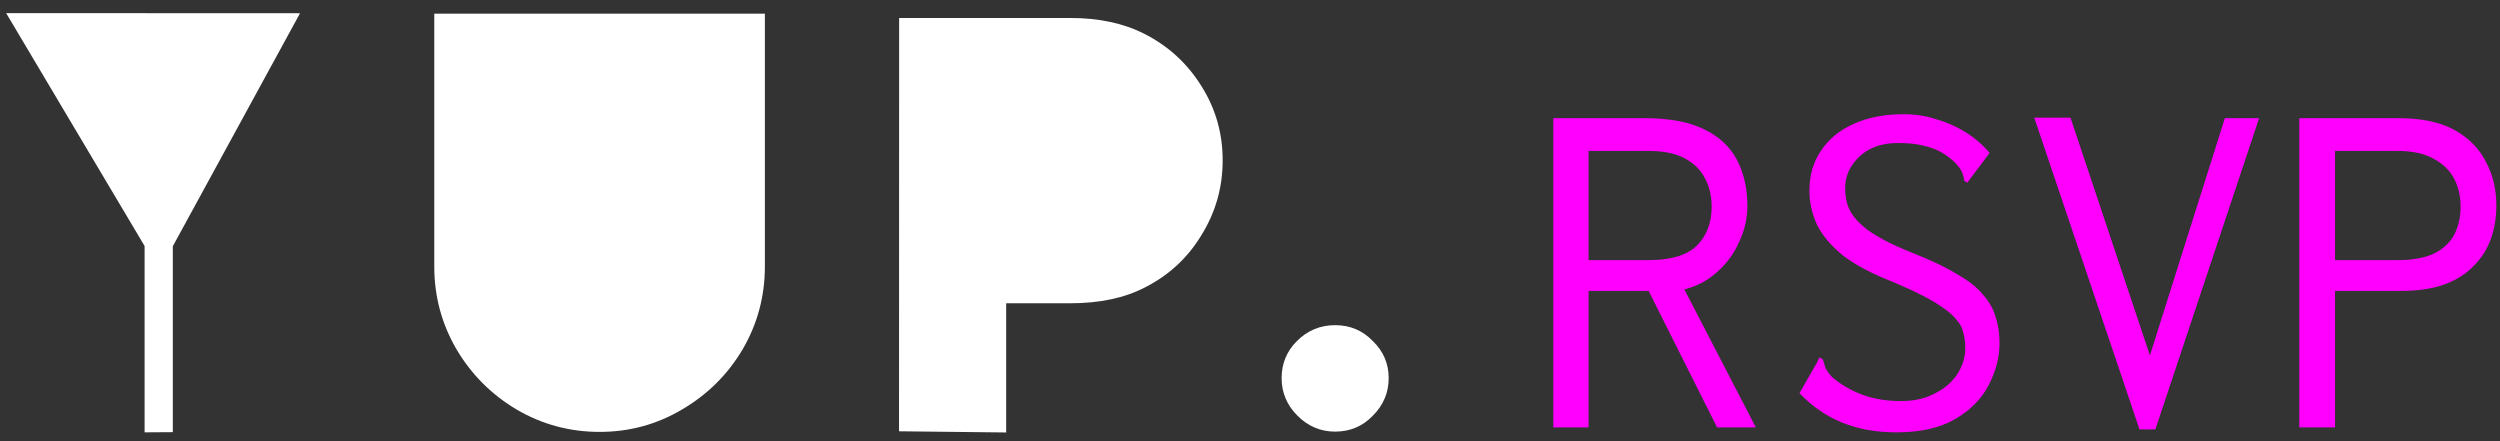<svg width="136" height="24" viewBox="0 0 136 24" fill="none" xmlns="http://www.w3.org/2000/svg">
<rect x="0" y="0" width="136" height="24" fill="#333333" stroke="none"/>
<path d="M0.334 0.713L16.322 0.72L9.401 13.395V18.452V23.509L7.866 23.519V18.452V13.383L0.334 0.713Z" fill="white"/>
<path d="M32.617 23.495C30.996 23.495 29.492 23.09 28.105 22.279C26.74 21.468 25.652 20.38 24.841 19.015C24.03 17.628 23.625 16.125 23.625 14.503V0.743H41.609V14.503C41.609 16.125 41.204 17.628 40.393 19.015C39.582 20.38 38.484 21.468 37.097 22.279C35.732 23.09 34.238 23.495 32.617 23.495Z" fill="white"/>
<path d="M48.907 23.462L48.913 0.978H58.224C59.782 0.978 61.126 1.266 62.257 1.842C63.558 2.503 64.593 3.453 65.361 4.69C66.129 5.906 66.513 7.25 66.513 8.722C66.513 10.194 66.129 11.549 65.361 12.786C64.614 14.023 63.59 14.973 62.288 15.634C61.179 16.21 59.825 16.498 58.224 16.498H54.736V23.526L48.907 23.462Z" fill="white"/>
<path d="M69.72 20.569C69.72 19.779 69.997 19.107 70.552 18.552C71.128 17.977 71.821 17.689 72.632 17.689C73.443 17.689 74.125 17.977 74.68 18.552C75.256 19.107 75.544 19.779 75.544 20.569C75.544 21.358 75.256 22.041 74.68 22.616C74.125 23.192 73.443 23.48 72.632 23.48C71.843 23.48 71.16 23.192 70.584 22.616C70.008 22.041 69.72 21.358 69.72 20.569Z" fill="white"/>
<path d="M84.501 23.25V6.429H89.469C90.8 6.429 91.871 6.627 92.681 7.023C93.51 7.419 94.112 7.977 94.49 8.697C94.868 9.417 95.058 10.263 95.058 11.235C95.058 11.865 94.913 12.495 94.626 13.125C94.356 13.755 93.96 14.304 93.438 14.772C92.933 15.24 92.331 15.564 91.629 15.744L95.516 23.25H93.41L89.684 15.825H86.418V23.25H84.501ZM86.418 14.151H89.684C90.891 14.151 91.763 13.89 92.303 13.368C92.844 12.828 93.114 12.117 93.114 11.235C93.114 10.677 92.996 10.173 92.763 9.723C92.528 9.255 92.159 8.886 91.656 8.616C91.151 8.346 90.495 8.211 89.684 8.211H86.418V14.151Z" fill="#FF00FF"/>
<path d="M103.158 23.52C102.06 23.52 101.07 23.34 100.188 22.98C99.323 22.62 98.558 22.089 97.892 21.387L98.865 19.686L98.972 19.443L99.162 19.551C99.198 19.677 99.243 19.821 99.296 19.983C99.35 20.127 99.477 20.307 99.674 20.523C100.143 20.919 100.683 21.234 101.295 21.468C101.925 21.702 102.636 21.819 103.428 21.819C103.932 21.819 104.391 21.747 104.805 21.603C105.237 21.441 105.606 21.234 105.912 20.982C106.236 20.712 106.479 20.406 106.641 20.064C106.821 19.704 106.911 19.326 106.911 18.93C106.911 18.624 106.875 18.345 106.803 18.093C106.749 17.841 106.632 17.616 106.452 17.418C106.29 17.202 106.065 16.995 105.777 16.797C105.489 16.581 105.12 16.356 104.67 16.122C104.22 15.888 103.68 15.636 103.05 15.366C101.88 14.916 100.953 14.43 100.269 13.908C99.603 13.368 99.126 12.801 98.838 12.207C98.567 11.613 98.433 11.001 98.433 10.371C98.433 9.543 98.639 8.823 99.053 8.211C99.468 7.581 100.053 7.095 100.809 6.753C101.583 6.393 102.501 6.213 103.563 6.213C104.175 6.213 104.76 6.303 105.318 6.483C105.894 6.645 106.425 6.879 106.911 7.185C107.415 7.491 107.856 7.869 108.234 8.319L107.019 9.939L106.857 9.831C106.839 9.687 106.803 9.543 106.749 9.399C106.695 9.255 106.569 9.075 106.371 8.859C105.939 8.445 105.48 8.166 104.994 8.022C104.508 7.86 103.932 7.779 103.266 7.779C102.816 7.779 102.411 7.842 102.051 7.968C101.709 8.094 101.412 8.274 101.16 8.508C100.908 8.742 100.71 9.012 100.566 9.318C100.44 9.606 100.377 9.912 100.377 10.236C100.377 10.542 100.413 10.821 100.485 11.073C100.557 11.325 100.683 11.568 100.863 11.802C101.043 12.036 101.286 12.27 101.592 12.504C101.916 12.738 102.312 12.972 102.78 13.206C103.266 13.44 103.851 13.692 104.535 13.962C105.363 14.304 106.047 14.646 106.587 14.988C107.145 15.312 107.577 15.663 107.883 16.041C108.207 16.401 108.432 16.797 108.558 17.229C108.702 17.661 108.774 18.138 108.774 18.66C108.774 19.434 108.576 20.199 108.18 20.955C107.802 21.693 107.199 22.305 106.371 22.791C105.543 23.277 104.472 23.52 103.158 23.52Z" fill="#FF00FF"/>
<path d="M116.388 23.358L110.664 6.402H112.635L116.955 19.335L121.032 6.429H122.895L117.252 23.358H116.388Z" fill="#FF00FF"/>
<path d="M125.082 23.25V6.429H130.482C131.742 6.429 132.759 6.645 133.533 7.077C134.307 7.509 134.874 8.085 135.234 8.805C135.612 9.507 135.801 10.299 135.801 11.181C135.801 11.829 135.702 12.432 135.504 12.99C135.306 13.548 134.991 14.043 134.559 14.475C134.145 14.907 133.614 15.24 132.966 15.474C132.318 15.708 131.535 15.825 130.617 15.825H127.026V23.25H125.082ZM127.026 14.151H130.401C131.229 14.151 131.895 14.034 132.399 13.8C132.903 13.548 133.272 13.206 133.506 12.774C133.74 12.324 133.857 11.811 133.857 11.235C133.857 10.677 133.74 10.173 133.506 9.723C133.272 9.273 132.903 8.913 132.399 8.643C131.895 8.355 131.238 8.211 130.428 8.211H127.026V14.151Z" fill="#FF00FF"/>
</svg>
